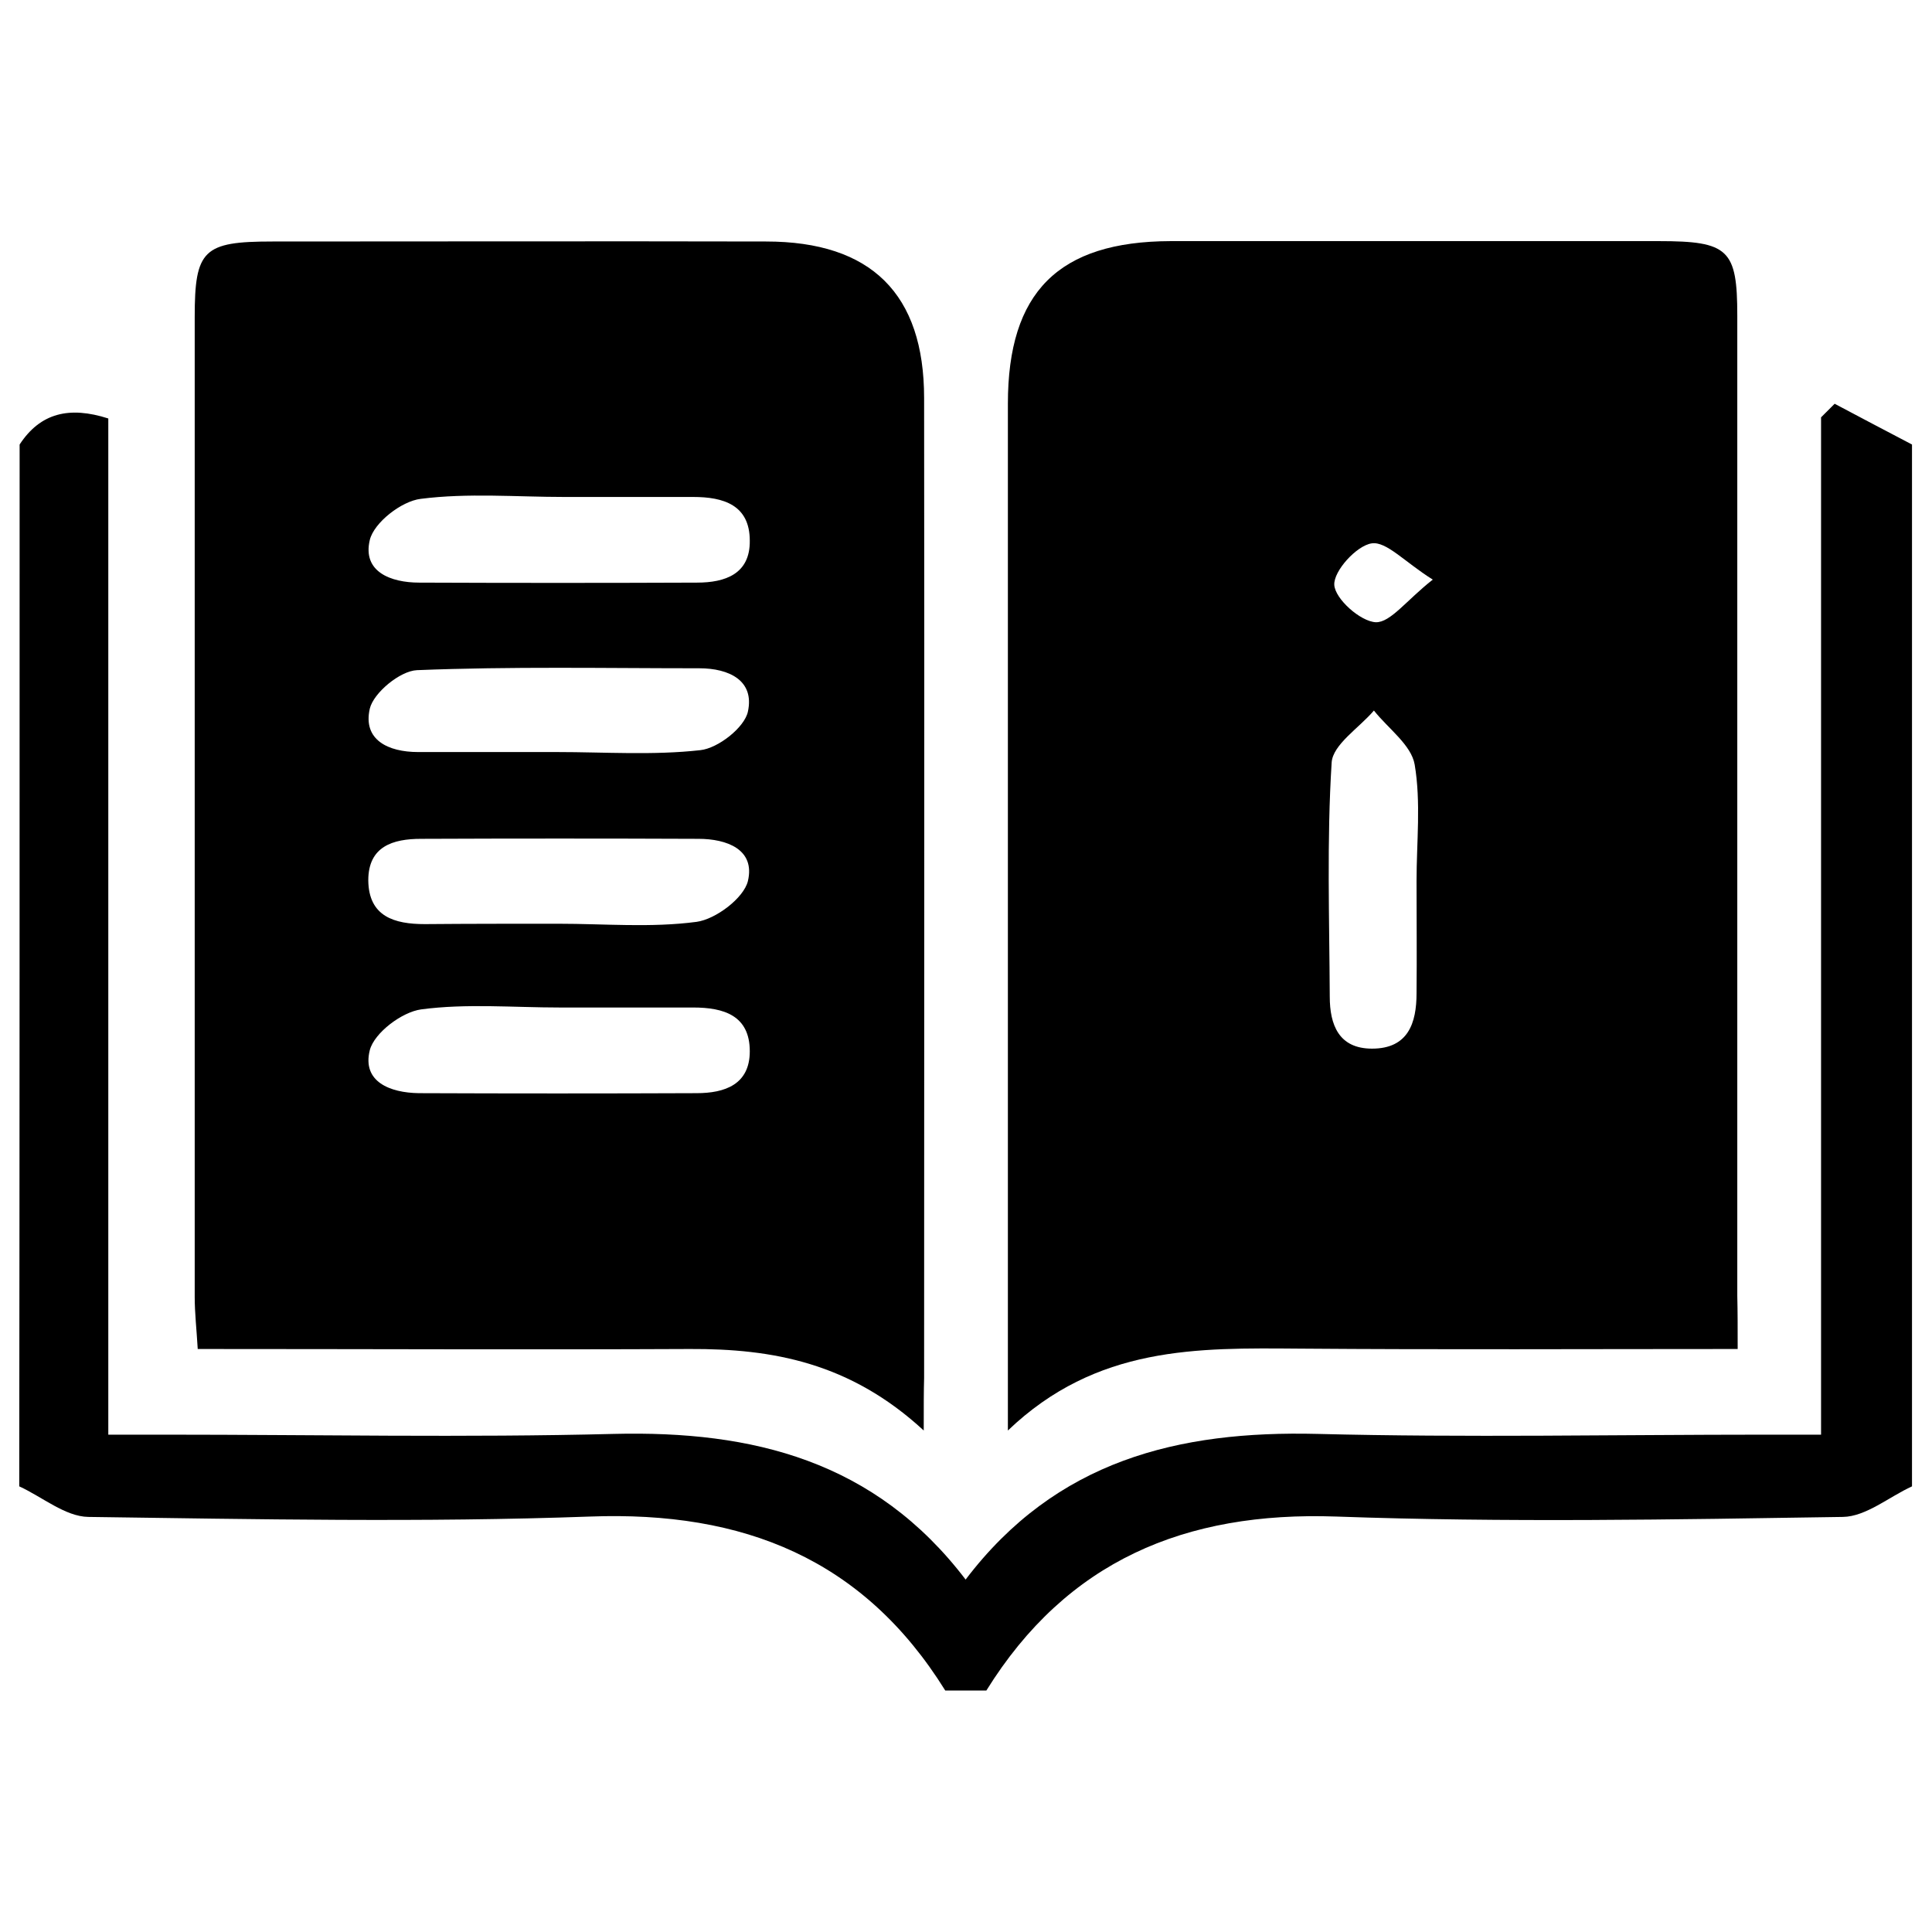 <?xml version="1.0" encoding="utf-8"?>
<!-- Generator: Adobe Illustrator 24.0.2, SVG Export Plug-In . SVG Version: 6.00 Build 0)  -->
<svg version="1.1"
	 id="svg857" inkscape:version="1.0.1 (c497b03c, 2020-09-10)" sodipodi:docname="newspaper.svg" xmlns:cc="http://creativecommons.org/ns#" xmlns:dc="http://purl.org/dc/elements/1.1/" xmlns:inkscape="http://www.inkscape.org/namespaces/inkscape" xmlns:rdf="http://www.w3.org/1999/02/22-rdf-syntax-ns#" xmlns:sodipodi="http://sodipodi.sourceforge.net/DTD/sodipodi-0.dtd" xmlns:svg="http://www.w3.org/2000/svg"
	 xmlns="http://www.w3.org/2000/svg" xmlns:xlink="http://www.w3.org/1999/xlink" x="0px" y="0px" viewBox="0 0 512 512"
	 style="enable-background:new 0 0 512 512;" xml:space="preserve">
<sodipodi:namedview  bordercolor="#666666" borderopacity="1" gridtolerance="10" guidetolerance="10" id="namedview859" inkscape:current-layer="svg857" inkscape:cx="152.5551" inkscape:cy="260.17959" inkscape:pageopacity="0" inkscape:pageshadow="2" inkscape:window-height="1049" inkscape:window-maximized="1" inkscape:window-width="1740" inkscape:window-x="0" inkscape:window-y="23" inkscape:zoom="1.4355469" objecttolerance="10" pagecolor="#ffffff" showgrid="false">
	</sodipodi:namedview>
<title  id="title851">Newspaper</title>
<g id="_x36_w1GsU.tif">
	<g>
		<path d="M5.2,117.8c5.5-8.4,13.2-10.2,23.5-6.9c0,88.8,0,178,0,269.3c6,0,10.7,0,15.5,0c39.5,0,79.1,0.8,118.5-0.2
			c36.8-0.9,69.2,7.1,93.2,38.6c24-31.6,56.4-39.5,93.2-38.6c39.5,1,79,0.2,118.5,0.2c4.4,0,8.9,0,15,0c0-90.7,0-180.1,0-269.6
			c1.2-1.2,2.4-2.4,3.6-3.6c6.8,3.6,13.6,7.2,20.5,10.8c0,92,0,184.1,0,276.1c-6.1,2.8-12.2,8-18.3,8.1
			c-44.8,0.7-89.6,1.5-134.3-0.1c-40.1-1.4-71.4,11.8-92.7,46.1c-3.6,0-7.3,0-10.9,0c-21.7-34.9-53.5-47.6-94.1-46.1
			c-44.3,1.6-88.7,0.7-133,0.1c-6.1-0.1-12.2-5.3-18.3-8.1C5.2,301.9,5.2,209.8,5.2,117.8z"/>
		<path d="M460.5,357.5c-40,0-78.1,0.2-116.2-0.1c-26.9-0.2-53.7-0.8-77.2,21.7c0-7.8,0-12.1,0-16.4c0-85.2,0-170.4,0-255.7
			c0-29.6,13.4-43,43.1-43.1c43.1,0,86.3,0,129.4,0c18.5,0,20.8,2.2,20.8,19.8c0,86.6,0,173.2,0,259.7
			C460.5,347.6,460.5,351.6,460.5,357.5z M375.4,233.5c0-10.3,1.2-20.9-0.5-30.9c-0.9-5.2-7-9.5-10.8-14.3
			c-3.9,4.6-10.9,9-11.2,13.8c-1.3,20.6-0.6,41.3-0.5,62c0,7.5,2.4,13.8,11.2,13.8c9.6,0,11.8-6.8,11.8-14.7
			C375.5,253.3,375.4,243.4,375.4,233.5z M379.7,153.6c-7.5-4.7-12.3-10.2-16.2-9.6c-4,0.6-10.1,7.3-9.9,11c0.2,3.7,6.9,9.7,11,9.9
			C368.5,165,372.7,159.1,379.7,153.6z"/>
		<path d="M244.8,379.1c-19.5-18-40.1-21.7-62-21.6c-43.1,0.2-86.2,0-130.4,0c-0.3-5.2-0.8-9.5-0.8-13.8c0-86.6,0-173.1,0-259.7
			c0-17.8,2.3-20,20.6-20c43.6,0,87.2-0.1,130.8,0c27.9,0,41.9,13.9,41.9,41.5c0.1,86.6,0,173.1,0,259.7
			C244.8,368.7,244.8,372.2,244.8,379.1z M149.6,131.7c-12.7,0-25.6-1.1-38.1,0.5c-5.1,0.6-12.4,6.3-13.5,10.9
			c-2,8.4,5.5,11.3,13.1,11.3c24.5,0.1,49,0.1,73.6,0c7.5,0,14.1-2.3,14-11.1c0-9.5-7-11.6-15-11.6
			C172.3,131.7,161,131.7,149.6,131.7z M148.3,267c-12.3,0-24.7-1.1-36.7,0.5c-5.1,0.7-12.4,6.2-13.6,10.8
			c-2.1,8.4,5.4,11.3,13,11.4c24.5,0.1,49,0.1,73.6,0c7.5,0,14.1-2.3,14.1-11.1c0-9.5-6.9-11.6-15-11.6
			C171.9,267,160.1,267,148.3,267z M147.9,244.8c12.3,0,24.6,1.1,36.7-0.5c5.1-0.7,12.5-6.3,13.6-10.8c2-8.4-5.6-11.2-13.1-11.2
			c-24.5-0.1-49-0.1-73.5,0c-7.5,0-14,2-14,11c0.1,9.6,6.9,11.6,15,11.6C124.3,244.8,136.1,244.8,147.9,244.8z M147.6,199.3
			c12.7,0,25.5,0.9,38-0.5c4.7-0.5,11.7-6,12.6-10.2c1.8-8.2-4.9-11.5-12.9-11.5c-24.9,0-49.9-0.5-74.8,0.5
			c-4.5,0.2-11.5,6-12.5,10.2c-1.9,8.3,4.9,11.5,12.8,11.5C123.1,199.3,135.3,199.3,147.6,199.3z"/>
	</g>
</g>
</svg>
